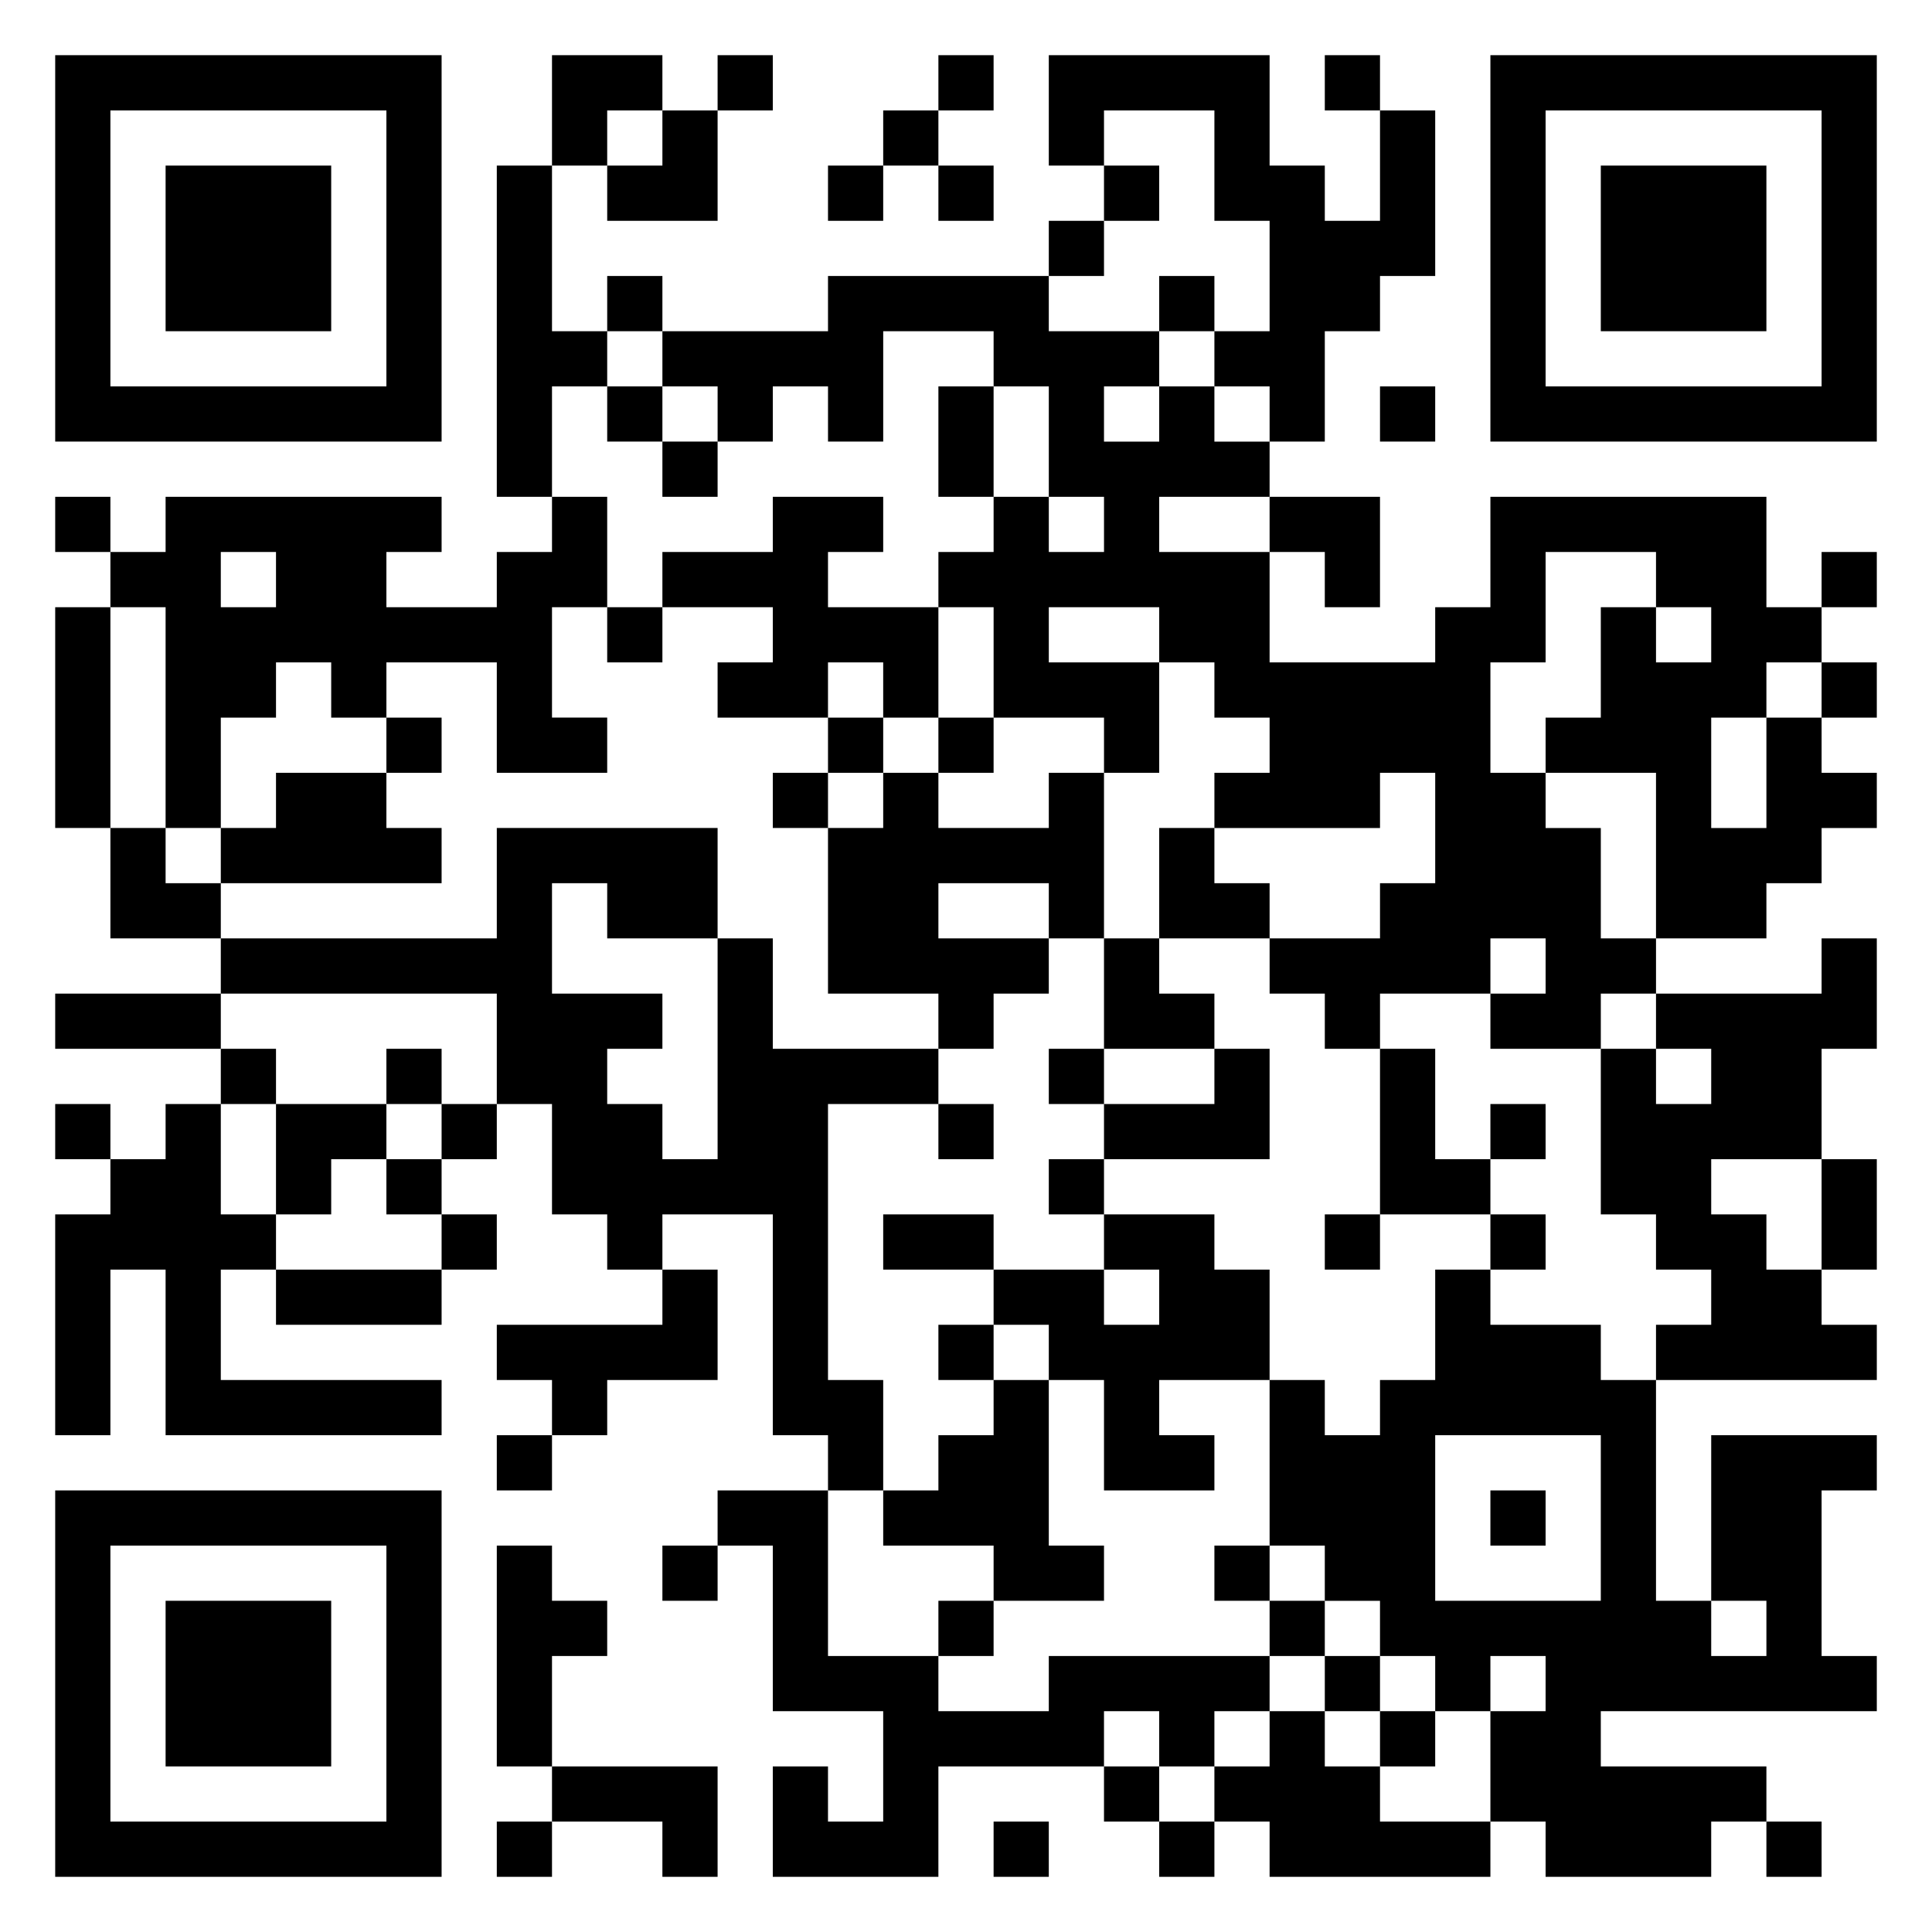 <svg xmlns="http://www.w3.org/2000/svg" viewBox="0 0 35 35"><path d="M1 1h7v7h-7zM10 1h2v1h-1v1h-1zM13 1h1v1h-1zM17 1h1v1h-1zM19 1h4v2h1v1h1v-2h1v3h-1v1h-1v2h-1v-1h-1v-1h1v-2h-1v-2h-2v1h-1zM24 1h1v1h-1zM27 1h7v7h-7zM2 2v5h5v-5zM12 2h1v2h-2v-1h1zM16 2h1v1h-1zM28 2v5h5v-5zM3 3h3v3h-3zM9 3h1v3h1v1h-1v2h-1zM15 3h1v1h-1zM17 3h1v1h-1zM20 3h1v1h-1zM29 3h3v3h-3zM19 4h1v1h-1zM11 5h1v1h-1zM15 5h4v1h2v1h-1v1h1v-1h1v1h1v1h-2v1h2v2h3v-1h1v-2h5v2h1v1h-1v1h-1v2h1v-2h1v1h1v1h-1v1h-1v1h-2v-3h-2v-1h1v-2h1v1h1v-1h-1v-1h-2v2h-1v2h1v1h1v2h1v1h-1v1h-2v-1h1v-1h-1v1h-2v1h-1v-1h-1v-1h2v-1h1v-2h-1v1h-3v-1h1v-1h-1v-1h-1v-1h-2v1h2v2h-1v-1h-2v-2h-1v-1h1v-1h1v1h1v-1h-1v-2h-1v-1h-2v2h-1v-1h-1v1h-1v-1h-1v-1h3zM21 5h1v1h-1zM11 7h1v1h-1zM17 7h1v2h-1zM25 7h1v1h-1zM12 8h1v1h-1zM1 9h1v1h-1zM3 9h5v1h-1v1h2v-1h1v-1h1v2h-1v2h1v1h-2v-2h-2v1h-1v-1h-1v1h-1v2h-1v-4h-1v-1h1zM14 9h2v1h-1v1h2v2h-1v-1h-1v1h-2v-1h1v-1h-2v-1h2zM23 9h2v2h-1v-1h-1zM4 10v1h1v-1zM33 10h1v1h-1zM1 11h1v4h-1zM11 11h1v1h-1zM33 12h1v1h-1zM7 13h1v1h-1zM15 13h1v1h-1zM17 13h1v1h-1zM5 14h2v1h1v1h-4v-1h1zM14 14h1v1h-1zM16 14h1v1h2v-1h1v3h-1v-1h-2v1h2v1h-1v1h-1v-1h-2v-3h1zM2 15h1v1h1v1h-2zM9 15h4v2h-2v-1h-1v2h2v1h-1v1h1v1h1v-4h1v2h3v1h-2v5h1v2h-1v-1h-1v-4h-2v1h-1v-1h-1v-2h-1v-2h-5v-1h5zM21 15h1v1h1v1h-2zM20 17h1v1h1v1h-2zM33 17h1v2h-1v2h-2v1h1v1h1v1h1v1h-4v-1h1v-1h-1v-1h-1v-3h1v1h1v-1h-1v-1h3zM1 18h3v1h-3zM4 19h1v1h-1zM7 19h1v1h-1zM19 19h1v1h-1zM22 19h1v2h-3v-1h2zM25 19h1v2h1v1h-2zM1 20h1v1h-1zM3 20h1v2h1v1h-1v2h4v1h-5v-3h-1v3h-1v-4h1v-1h1zM5 20h2v1h-1v1h-1zM8 20h1v1h-1zM17 20h1v1h-1zM27 20h1v1h-1zM7 21h1v1h-1zM19 21h1v1h-1zM33 21h1v2h-1zM8 22h1v1h-1zM16 22h2v1h-2zM20 22h2v1h1v2h-2v1h1v1h-2v-2h-1v-1h-1v-1h2v1h1v-1h-1zM24 22h1v1h-1zM27 22h1v1h-1zM5 23h3v1h-3zM12 23h1v2h-2v1h-1v-1h-1v-1h3zM26 23h1v1h2v1h1v4h1v1h1v-1h-1v-3h3v1h-1v3h1v1h-5v1h3v1h-1v1h-3v-1h-1v-2h1v-1h-1v1h-1v-1h-1v-1h-1v-1h-1v-3h1v1h1v-1h1zM17 24h1v1h-1zM18 25h1v3h1v1h-2v-1h-2v-1h1v-1h1zM9 26h1v1h-1zM26 26v3h3v-3zM1 27h7v7h-7zM13 27h2v3h2v1h2v-1h4v1h-1v1h-1v-1h-1v1h-3v2h-3v-2h1v1h1v-2h-2v-3h-1zM27 27h1v1h-1zM2 28v5h5v-5zM9 28h1v1h1v1h-1v2h-1zM12 28h1v1h-1zM22 28h1v1h-1zM3 29h3v3h-3zM17 29h1v1h-1zM23 29h1v1h-1zM24 30h1v1h-1zM23 31h1v1h1v1h2v1h-4v-1h-1v-1h1zM25 31h1v1h-1zM10 32h3v2h-1v-1h-2zM20 32h1v1h-1zM9 33h1v1h-1zM18 33h1v1h-1zM21 33h1v1h-1zM32 33h1v1h-1z"/></svg>